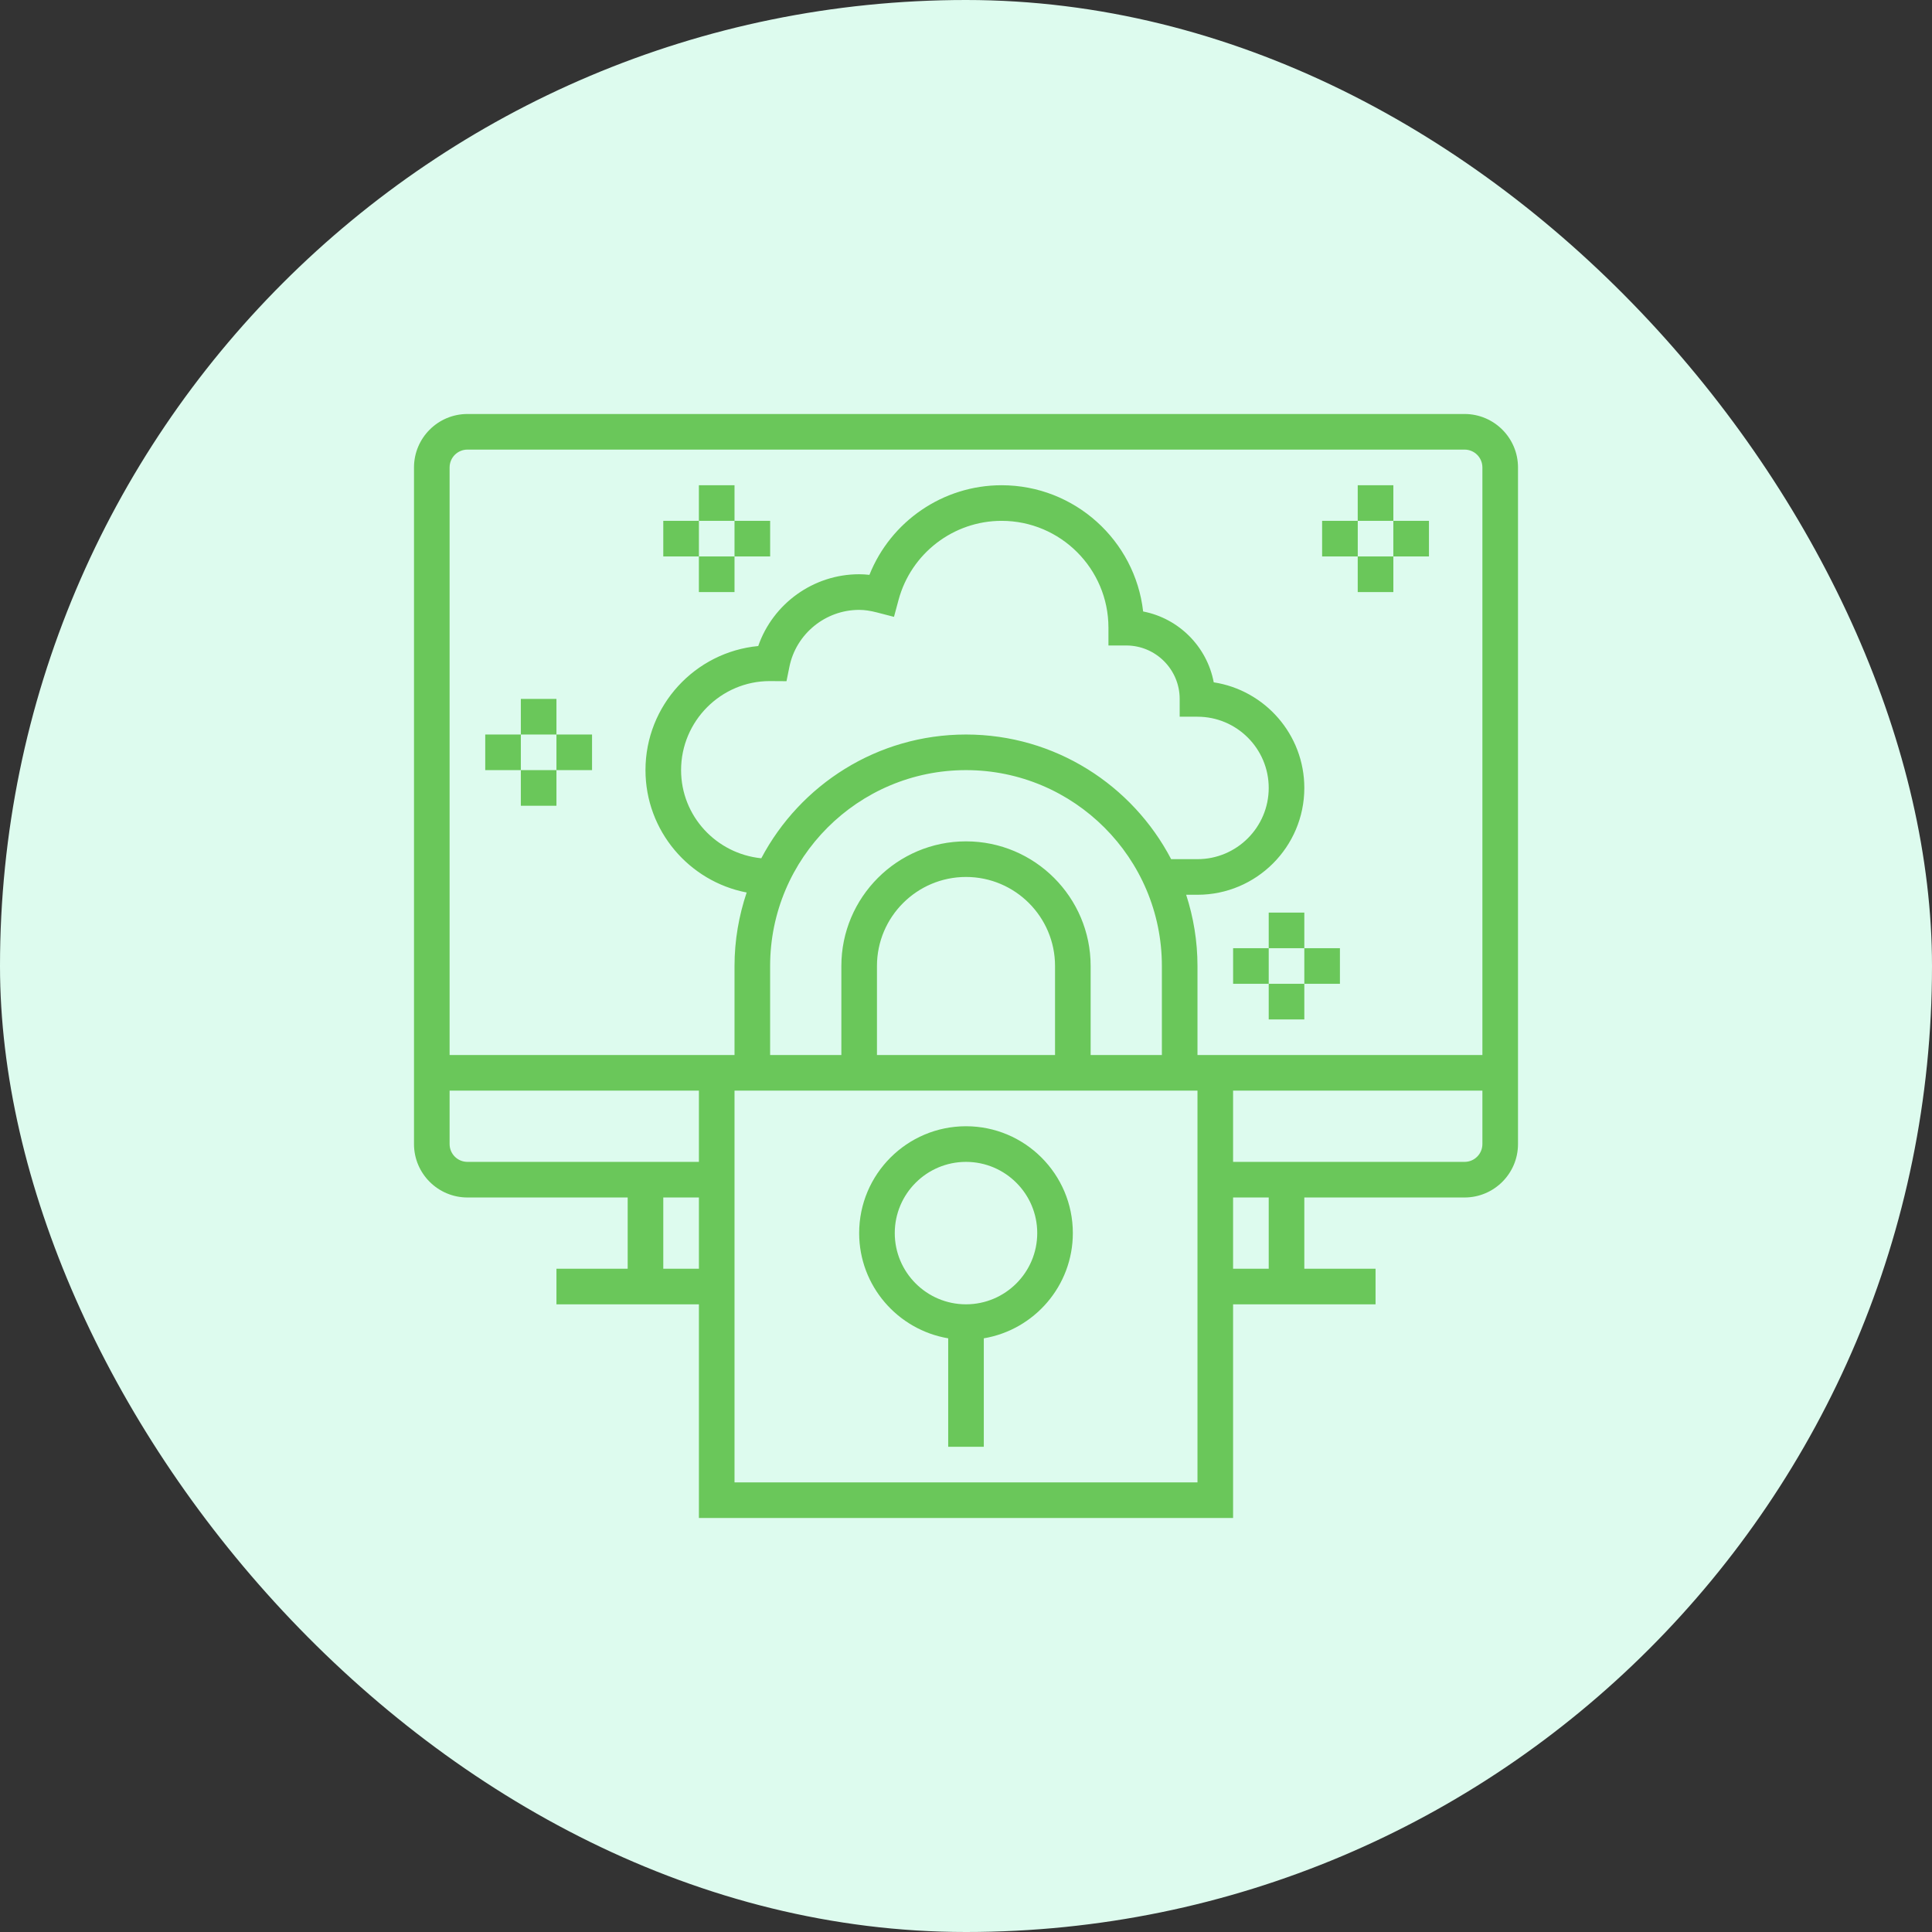 <svg width="70" height="70" viewBox="0 0 70 70" fill="none" xmlns="http://www.w3.org/2000/svg">
<rect x="0" y="0" width="70" height="70" fill="#333333" stroke="none"/>
<rect width="70" height="70" rx="35" fill="#DDFBEE"/>
<path d="M53.065 15H16.936C15.868 15 15 15.868 15 16.936V41.452C15 42.519 15.868 43.387 16.936 43.387H22.742V45.968H20.161V47.258H25.323V55H44.677V47.258H49.839V45.968H47.258V43.387H53.065C54.132 43.387 55 42.519 55 41.452V16.936C55 15.868 54.132 15 53.065 15ZM25.323 45.968H24.032V43.387H25.323V45.968ZM25.323 42.097H16.936C16.579 42.097 16.29 41.808 16.29 41.452V39.516H25.323V42.097ZM43.387 53.71H26.613V39.516H43.387V53.71ZM40.806 23.387C41.873 23.387 42.742 24.256 42.742 25.323V25.968H43.387C44.81 25.968 45.968 27.125 45.968 28.548C45.968 29.972 44.81 31.129 43.387 31.129H42.433C41.032 28.449 38.228 26.613 35 26.613C31.785 26.613 28.99 28.434 27.583 31.097C25.956 30.933 24.677 29.572 24.677 27.903C24.677 26.125 26.125 24.677 27.888 24.677L28.496 24.681L28.601 24.163C28.842 22.966 29.906 22.097 31.129 22.097C31.323 22.097 31.528 22.127 31.773 22.19L32.391 22.35L32.557 21.733C33.012 20.048 34.547 18.871 36.29 18.871C38.425 18.871 40.161 20.607 40.161 22.742V23.387H40.806ZM35 30.484C32.51 30.484 30.484 32.51 30.484 35V38.226H27.903V35C27.903 31.087 31.087 27.903 35 27.903C38.913 27.903 42.097 31.087 42.097 35V38.226H39.516V35C39.516 32.51 37.49 30.484 35 30.484ZM38.226 35V38.226H31.774V35C31.774 33.221 33.221 31.774 35 31.774C36.779 31.774 38.226 33.221 38.226 35ZM45.968 45.968H44.677V43.387H45.968V45.968ZM53.71 41.452C53.71 41.808 53.421 42.097 53.065 42.097H44.677V39.516H53.71V41.452ZM53.71 38.226H44.677H44.032H43.387V35C43.387 34.099 43.241 33.233 42.977 32.419H43.387C45.522 32.419 47.258 30.683 47.258 28.548C47.258 26.614 45.832 25.007 43.976 24.722C43.732 23.428 42.711 22.404 41.418 22.155C41.127 19.584 38.938 17.581 36.29 17.581C34.166 17.581 32.275 18.889 31.501 20.828C31.374 20.814 31.25 20.806 31.129 20.806C29.469 20.806 28.005 21.873 27.472 23.407C25.183 23.625 23.387 25.558 23.387 27.903C23.387 30.103 24.969 31.937 27.053 32.337C26.772 33.175 26.613 34.068 26.613 35V38.226H25.968H25.323H16.29V16.936C16.29 16.579 16.579 16.29 16.936 16.29H53.065C53.421 16.29 53.71 16.579 53.71 16.936V38.226Z" fill="#6AC75A"/>
<path d="M34.355 48.49V52.419H35.645V48.49C37.473 48.182 38.871 46.592 38.871 44.677C38.871 42.542 37.135 40.806 35 40.806C32.865 40.806 31.129 42.542 31.129 44.677C31.129 46.592 32.527 48.181 34.355 48.49ZM35 42.097C36.423 42.097 37.581 43.254 37.581 44.677C37.581 46.101 36.423 47.258 35 47.258C33.577 47.258 32.419 46.101 32.419 44.677C32.419 43.254 33.577 42.097 35 42.097Z" fill="#6AC75A"/>
<path d="M50.484 17.581H49.193V18.871H50.484V17.581Z" fill="#6AC75A"/>
<path d="M51.774 18.871H50.483V20.161H51.774V18.871Z" fill="#6AC75A"/>
<path d="M50.484 20.161H49.193V21.452H50.484V20.161Z" fill="#6AC75A"/>
<path d="M49.194 18.871H47.903V20.161H49.194V18.871Z" fill="#6AC75A"/>
<path d="M47.258 33.065H45.968V34.355H47.258V33.065Z" fill="#6AC75A"/>
<path d="M48.548 34.355H47.258V35.645H48.548V34.355Z" fill="#6AC75A"/>
<path d="M47.258 35.645H45.968V36.936H47.258V35.645Z" fill="#6AC75A"/>
<path d="M45.968 34.355H44.678V35.645H45.968V34.355Z" fill="#6AC75A"/>
<path d="M26.613 17.581H25.322V18.871H26.613V17.581Z" fill="#6AC75A"/>
<path d="M27.904 18.871H26.613V20.161H27.904V18.871Z" fill="#6AC75A"/>
<path d="M26.613 20.161H25.322V21.452H26.613V20.161Z" fill="#6AC75A"/>
<path d="M25.323 18.871H24.032V20.161H25.323V18.871Z" fill="#6AC75A"/>
<path d="M20.161 25.323H18.871V26.613H20.161V25.323Z" fill="#6AC75A"/>
<path d="M21.451 26.613H20.161V27.903H21.451V26.613Z" fill="#6AC75A"/>
<path d="M20.161 27.903H18.871V29.194H20.161V27.903Z" fill="#6AC75A"/>
<path d="M18.871 26.613H17.581V27.903H18.871V26.613Z" fill="#6AC75A"/>
</svg>
